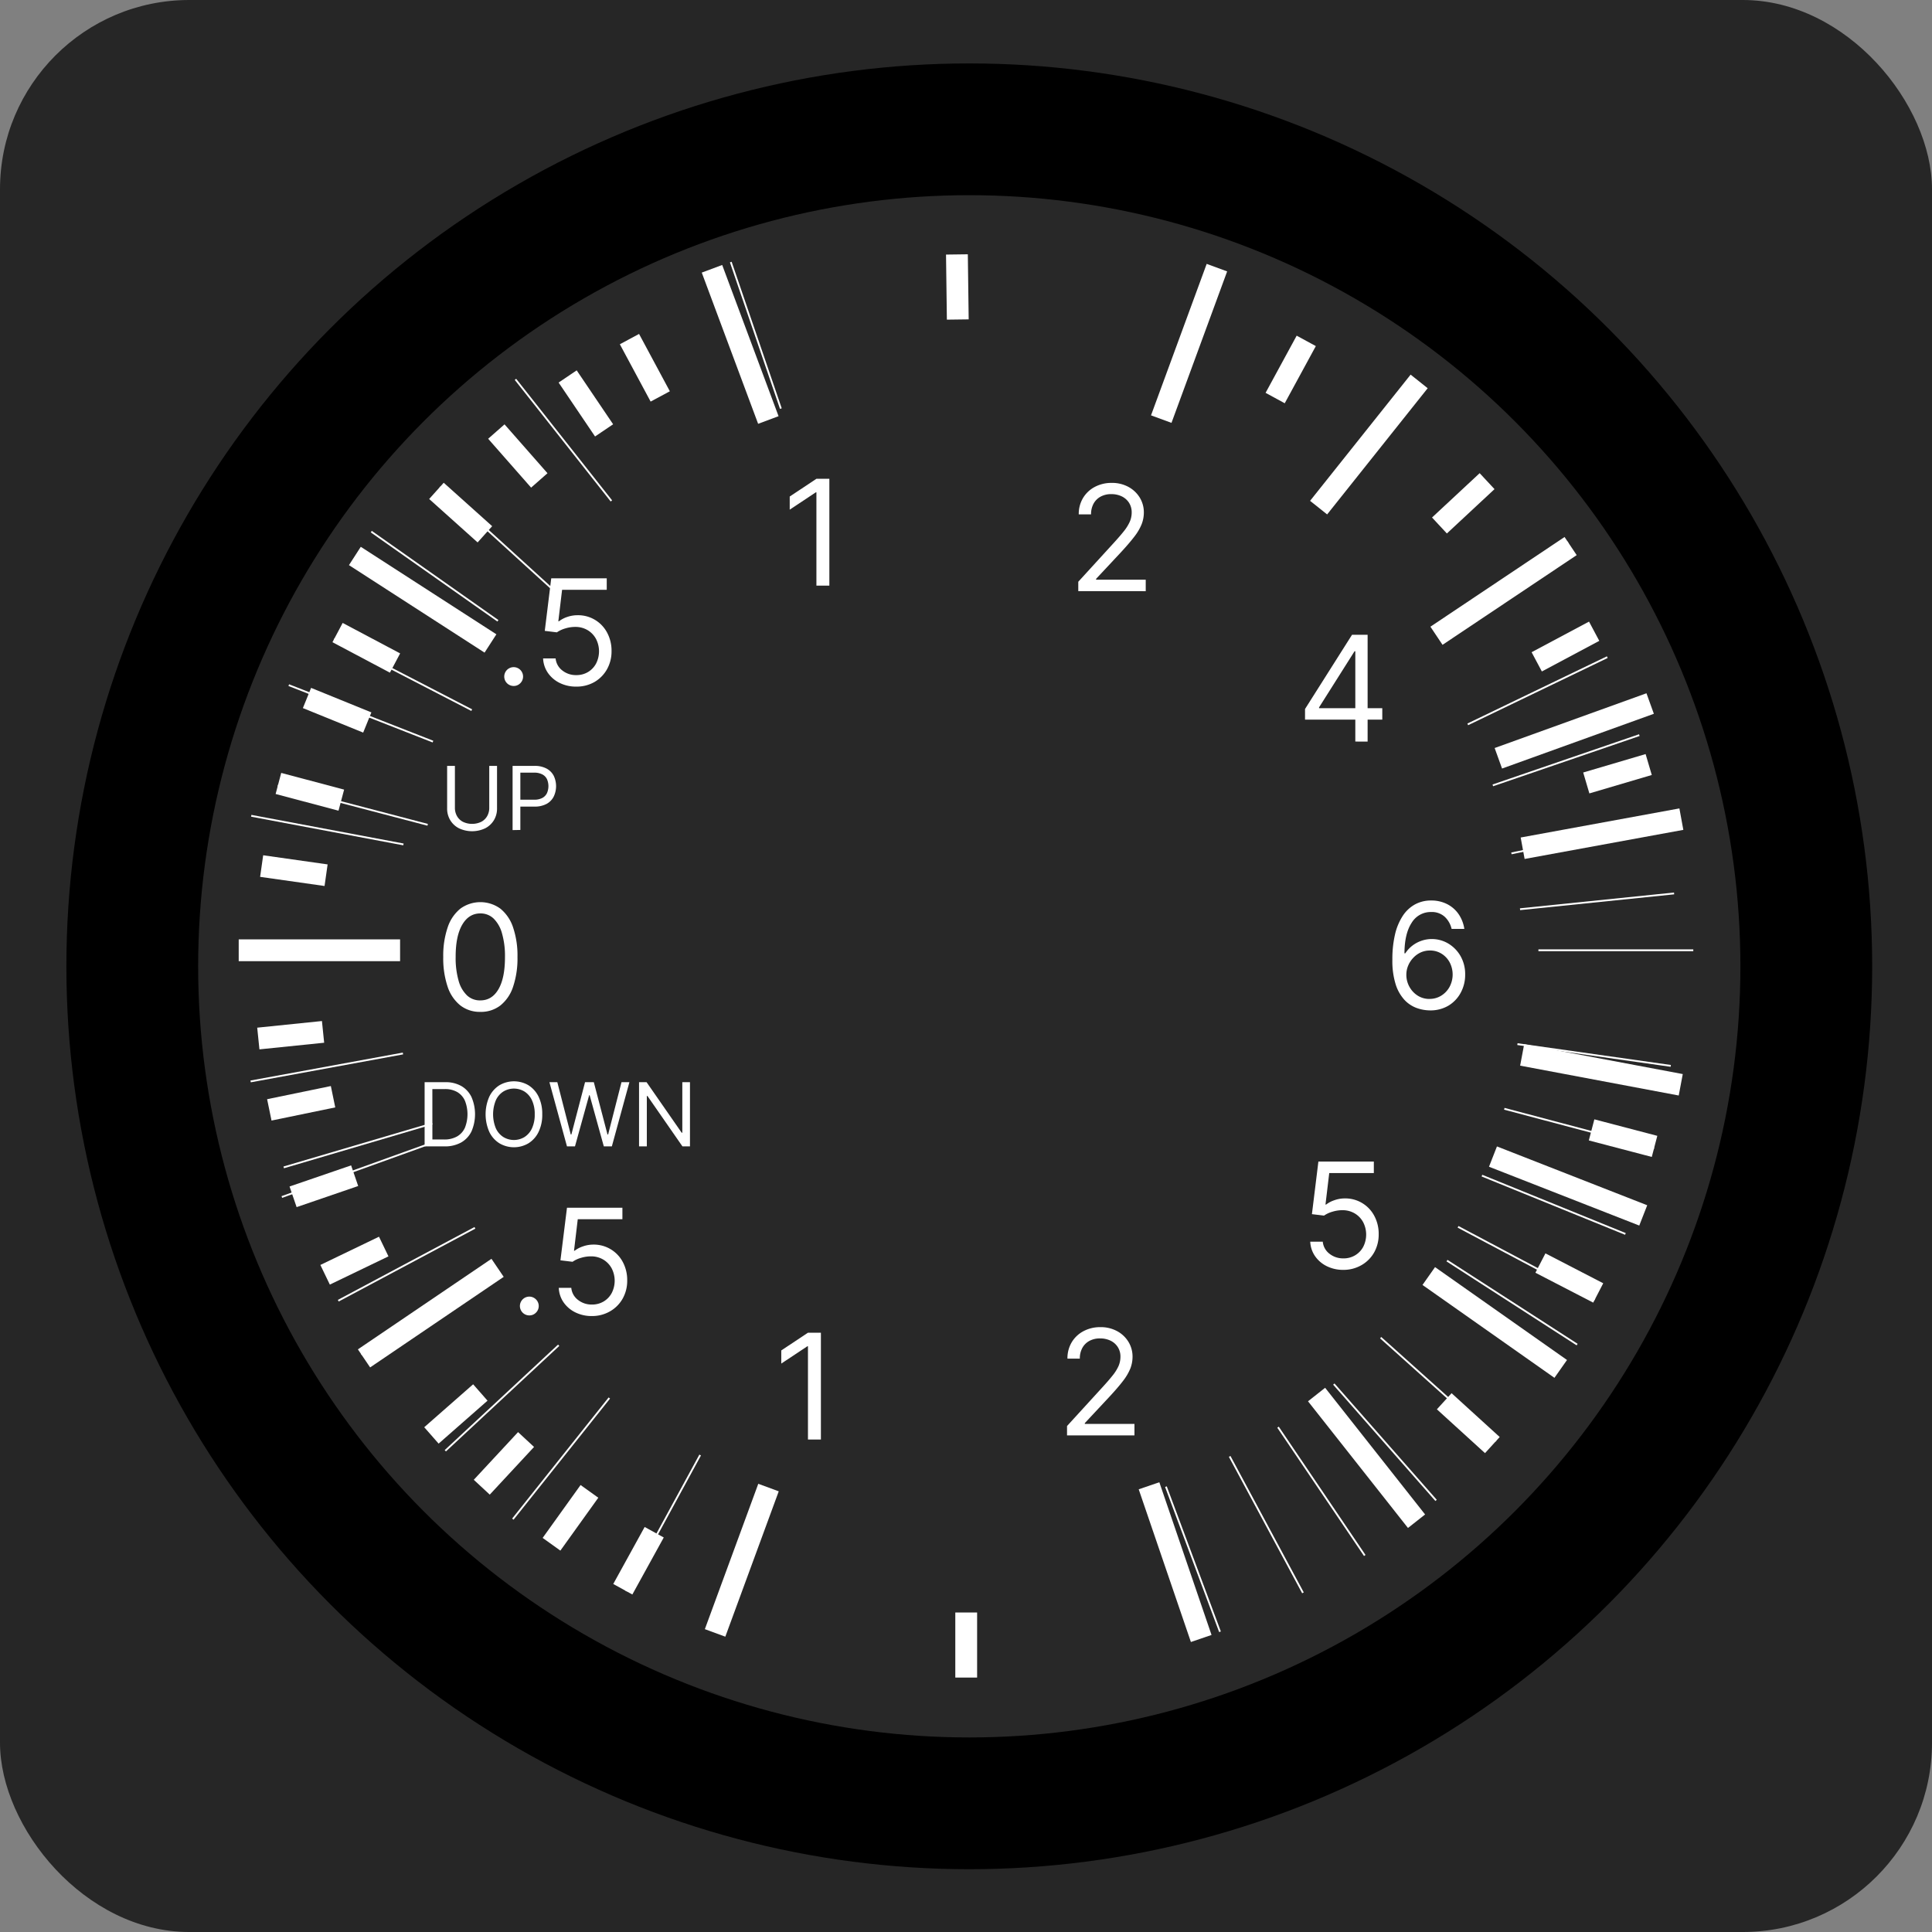 <svg xmlns="http://www.w3.org/2000/svg" viewBox="0 0 1063.15 1063.15"><rect x="0" y="0" width="1063.15" height="1063.15" fill="#808080" stroke="none"/><defs><style>.cls-1{fill:#262626;}.cls-2{fill:#282828;}.cls-3,.cls-4,.cls-6{fill:none;}.cls-3,.cls-4{stroke:#fff;stroke-miterlimit:10;}.cls-3{stroke-width:12px;}.cls-5{fill:#fff;}</style></defs><g id="Layer_2" data-name="Layer 2"><g id="Layer_1-2" data-name="Layer 1"><rect class="cls-1" width="1063.15" height="1063.15" rx="104.17"/><circle cx="533.38" cy="531.75" r="496.85"/><circle class="cls-2" cx="533.38" cy="531.75" r="424.34"/><line class="cls-3" x1="422.9" y1="818.58" x2="393.5" y2="898.57"/><line class="cls-3" x1="669.65" y1="147.28" x2="639.02" y2="230.63"/><line class="cls-4" x1="335.31" y1="769.3" x2="282.21" y2="835.96"/><line class="cls-3" x1="780.94" y1="209.89" x2="725.61" y2="279.34"/><line class="cls-4" x1="222.01" y1="464.67" x2="138.26" y2="448.91"/><line class="cls-3" x1="924.89" y1="596.94" x2="837.62" y2="580.51"/><line class="cls-4" x1="221.74" y1="579.72" x2="137.92" y2="595.09"/><line class="cls-3" x1="925.23" y1="450.76" x2="837.89" y2="466.77"/><line class="cls-4" x1="235.26" y1="629.79" x2="155.09" y2="658.7"/><line class="cls-3" x1="908.06" y1="387.14" x2="824.52" y2="417.27"/><line class="cls-4" x1="269.71" y1="697.99" x2="198.86" y2="745.35"/><line class="cls-3" x1="864.29" y1="300.49" x2="790.47" y2="349.85"/><line class="cls-4" x1="238.25" y1="408.09" x2="158.9" y2="377.02"/><line class="cls-3" x1="904.25" y1="668.82" x2="821.56" y2="636.45"/><line class="cls-4" x1="273.99" y1="341.61" x2="204.31" y2="292.55"/><line class="cls-3" x1="858.84" y1="753.29" x2="786.23" y2="702.18"/><line class="cls-4" x1="336.44" y1="275.65" x2="283.65" y2="208.75"/><line class="cls-3" x1="779.5" y1="837.1" x2="724.49" y2="767.39"/><line class="cls-4" x1="429.7" y1="224.85" x2="402.14" y2="144.21"/><line class="cls-3" x1="661.01" y1="901.63" x2="632.29" y2="817.6"/><line class="cls-4" x1="792.3" y1="346.16" x2="862.84" y2="298.34"/><line class="cls-3" x1="200.31" y1="747.5" x2="273.81" y2="697.67"/><line class="cls-4" x1="846.57" y1="522.92" x2="931.79" y2="522.92"/><line class="cls-3" x1="131.36" y1="522.92" x2="220.16" y2="522.92"/><line class="cls-4" x1="796.26" y1="693.7" x2="867.87" y2="739.9"/><line class="cls-3" x1="195.28" y1="305.94" x2="269.9" y2="354.09"/><line class="cls-4" x1="641.59" y1="818.08" x2="671.35" y2="897.94"/><line class="cls-3" x1="391.79" y1="147.91" x2="422.81" y2="231.12"/><line class="cls-4" x1="385.29" y1="800.68" x2="344.57" y2="875.54"/><line class="cls-3" x1="718.81" y1="187.58" x2="701.7" y2="219.04"/><line class="cls-3" x1="526.58" y1="140.01" x2="527.05" y2="175.82"/><line class="cls-4" x1="307.43" y1="740.28" x2="245.05" y2="798.34"/><line class="cls-3" x1="818.32" y1="264.77" x2="792.11" y2="289.17"/><line class="cls-4" x1="261.34" y1="675.67" x2="186.14" y2="715.76"/><line class="cls-3" x1="877.24" y1="347.36" x2="845.64" y2="364.2"/><line class="cls-4" x1="237.86" y1="618.28" x2="156.12" y2="642.4"/><line class="cls-3" x1="907.25" y1="420.71" x2="872.91" y2="430.85"/><line class="cls-4" x1="235.34" y1="453.88" x2="152.9" y2="432.28"/><line class="cls-3" x1="910.47" y1="630.84" x2="875.83" y2="621.76"/><line class="cls-4" x1="259.59" y1="390.78" x2="183.89" y2="351.63"/><line class="cls-3" x1="879.48" y1="711.49" x2="847.67" y2="695.04"/><line class="cls-4" x1="305.17" y1="325.29" x2="242.16" y2="267.92"/><line class="cls-3" x1="821.22" y1="795.2" x2="794.74" y2="771.09"/><line class="cls-3" x1="531.69" y1="923.14" x2="531.69" y2="887.33"/><line class="cls-3" x1="342.72" y1="874.53" x2="360" y2="843.16"/><line class="cls-3" x1="303.49" y1="849.78" x2="324.36" y2="820.68"/><line class="cls-3" x1="265.11" y1="818.39" x2="289.48" y2="792.15"/><line class="cls-3" x1="237.41" y1="789.89" x2="264.32" y2="766.26"/><line class="cls-4" x1="807.69" y1="398.61" x2="884.47" y2="361.62"/><line class="cls-3" x1="178.9" y1="701.49" x2="211.16" y2="685.95"/><line class="cls-4" x1="821.48" y1="432.18" x2="902.09" y2="404.53"/><line class="cls-3" x1="161.28" y1="658.59" x2="195.16" y2="646.97"/><line class="cls-4" x1="831.72" y1="469.6" x2="915.18" y2="452.36"/><line class="cls-3" x1="148.2" y1="610.75" x2="183.27" y2="603.51"/><line class="cls-4" x1="836.45" y1="500.33" x2="921.23" y2="491.64"/><line class="cls-3" x1="142.15" y1="571.48" x2="177.77" y2="567.83"/><line class="cls-4" x1="835.01" y1="574.57" x2="919.39" y2="586.54"/><line class="cls-3" x1="143.98" y1="476.58" x2="179.44" y2="481.61"/><line class="cls-4" x1="827.8" y1="610.14" x2="910.17" y2="631.99"/><line class="cls-3" x1="153.21" y1="431.12" x2="187.82" y2="440.31"/><line class="cls-4" x1="815.49" y1="646.93" x2="894.44" y2="679.02"/><line class="cls-3" x1="168.93" y1="384.09" x2="202.11" y2="397.58"/><line class="cls-4" x1="802.34" y1="675.1" x2="877.63" y2="715.03"/><line class="cls-3" x1="185.75" y1="348.09" x2="217.38" y2="364.86"/><line class="cls-4" x1="759.76" y1="736.1" x2="823.21" y2="793"/><line class="cls-3" x1="240.17" y1="270.12" x2="266.83" y2="294.02"/><line class="cls-4" x1="733.98" y1="761.63" x2="790.25" y2="825.64"/><line class="cls-3" x1="273.13" y1="237.48" x2="296.77" y2="264.37"/><line class="cls-4" x1="703.28" y1="785.36" x2="751.01" y2="855.96"/><line class="cls-3" x1="312.37" y1="207.16" x2="332.42" y2="236.83"/><line class="cls-4" x1="676.67" y1="801.44" x2="717" y2="876.51"/><line class="cls-3" x1="346.38" y1="186.6" x2="363.32" y2="218.15"/><path class="cls-5" d="M456.38,263.47v58.78h-7.12V270.93h-.34l-14.35,9.53v-7.23l14.69-9.76Z"/><path class="cls-5" d="M264.32,556.82a17.42,17.42,0,0,1-11-3.55,22,22,0,0,1-7-10.3,49,49,0,0,1-2.41-16.34,48.28,48.28,0,0,1,2.43-16.29,22.2,22.2,0,0,1,7-10.33,18.72,18.72,0,0,1,22,0,22.2,22.2,0,0,1,7,10.33,48.3,48.3,0,0,1,2.42,16.29A48.79,48.79,0,0,1,282.34,543a21.88,21.88,0,0,1-7,10.3A17.44,17.44,0,0,1,264.32,556.82Zm0-6.32c4.29,0,7.61-2.06,10-6.19s3.56-10,3.56-17.68a45.12,45.12,0,0,0-1.63-13,18.14,18.14,0,0,0-4.64-8.18,10.35,10.35,0,0,0-7.28-2.81q-6.37,0-10,6.27t-3.59,17.73a45.49,45.49,0,0,0,1.61,13,17.68,17.68,0,0,0,4.64,8.12A10.36,10.36,0,0,0,264.32,550.5Z"/><path class="cls-5" d="M244.57,630.84H233.66V595.51h11.39a17.29,17.29,0,0,1,8.8,2.11,13.94,13.94,0,0,1,5.6,6.06,23.87,23.87,0,0,1,0,18.92,14,14,0,0,1-5.73,6.11A18.31,18.31,0,0,1,244.57,630.84Zm-6.63-3.8h6.35a14.13,14.13,0,0,0,7.26-1.69,10.44,10.44,0,0,0,4.3-4.81,20.28,20.28,0,0,0,0-14.81,10.45,10.45,0,0,0-4.18-4.76,13.26,13.26,0,0,0-6.92-1.67h-6.83Z"/><path class="cls-5" d="M298.39,613.17a21.44,21.44,0,0,1-2,9.66,15,15,0,0,1-5.54,6.28,15.71,15.71,0,0,1-16.07,0,15,15,0,0,1-5.54-6.28,24.11,24.11,0,0,1,0-19.32,15.17,15.17,0,0,1,5.54-6.28,15.77,15.77,0,0,1,16.07,0,15.17,15.17,0,0,1,5.54,6.28A21.5,21.5,0,0,1,298.39,613.17Zm-4.14,0a17.62,17.62,0,0,0-1.53-7.74,11.18,11.18,0,0,0-4.12-4.78,11.21,11.21,0,0,0-11.61,0,11.11,11.11,0,0,0-4.12,4.78,20.37,20.37,0,0,0,0,15.49A11.17,11.17,0,0,0,277,625.7a11.21,11.21,0,0,0,11.61,0,11.24,11.24,0,0,0,4.12-4.78A17.7,17.7,0,0,0,294.25,613.17Z"/><path class="cls-5" d="M312,630.84l-9.66-35.33h4.35l7.38,28.77h.35l7.52-28.77h4.83l7.52,28.77h.35L342,595.51h4.35l-9.66,35.33h-4.42l-7.8-28.16h-.27l-7.8,28.16Z"/><path class="cls-5" d="M379.68,595.51v35.33h-4.14L356.28,603.1h-.34v27.74h-4.28V595.51h4.14l19.32,27.81h.35V595.51Z"/><path class="cls-5" d="M269.23,421.46h4.28v23.39a12.27,12.27,0,0,1-1.7,6.46,12,12,0,0,1-4.78,4.47,16.94,16.94,0,0,1-14.5,0,12,12,0,0,1-4.78-4.47,12.27,12.27,0,0,1-1.7-6.46V421.46h4.28v23a9.15,9.15,0,0,0,1.14,4.6,8,8,0,0,0,3.25,3.16,11.73,11.73,0,0,0,10.13,0,8,8,0,0,0,3.25-3.16,9.15,9.15,0,0,0,1.13-4.6Z"/><path class="cls-5" d="M282.07,456.79V421.46H294a13.67,13.67,0,0,1,6.8,1.49,9.42,9.42,0,0,1,3.93,4,13.27,13.27,0,0,1,0,11.33,9.41,9.41,0,0,1-3.9,4.06,13.49,13.49,0,0,1-6.77,1.51h-8.55v-3.79h8.42a9.16,9.16,0,0,0,4.57-1,5.91,5.91,0,0,0,2.51-2.66,9.65,9.65,0,0,0,0-7.6,5.79,5.79,0,0,0-2.53-2.63,9.56,9.56,0,0,0-4.62-1h-7.52v31.54Z"/><path class="cls-5" d="M593.36,325.29v-5.16l19.4-21.24q3.42-3.74,5.63-6.5a24.23,24.23,0,0,0,3.28-5.23,12.62,12.62,0,0,0,1.08-5.15,9.7,9.7,0,0,0-1.48-5.37,9.88,9.88,0,0,0-4-3.5,13.1,13.1,0,0,0-5.74-1.23,11.94,11.94,0,0,0-5.9,1.39,9.69,9.69,0,0,0-3.88,3.89,12.13,12.13,0,0,0-1.36,5.86h-6.77A17,17,0,0,1,596,274a16.51,16.51,0,0,1,6.5-6.09,19.53,19.53,0,0,1,9.26-2.18,18.81,18.81,0,0,1,9.15,2.18,16.5,16.5,0,0,1,6.26,5.88,15.5,15.5,0,0,1,2.27,8.24,17.74,17.74,0,0,1-1.17,6.33,28.22,28.22,0,0,1-4,6.86q-2.87,3.78-7.91,9.2l-13.2,14.12V319h27.32v6.31Z"/><path class="cls-5" d="M718.14,396v-5.85L744,349.31h4.25v9.07h-2.87l-19.52,30.88v.46h34.79V396Zm27.67,12.06V349.31h6.77v58.78Z"/><path class="cls-5" d="M786.63,556a22,22,0,0,1-7.23-1.38,17.3,17.3,0,0,1-6.6-4.46,22.8,22.8,0,0,1-4.8-8.53,43.27,43.27,0,0,1-1.8-13.53,59.41,59.41,0,0,1,1.46-13.91A31.71,31.71,0,0,1,771.91,504a19,19,0,0,1,6.73-6.31,18.24,18.24,0,0,1,8.91-2.16,19,19,0,0,1,8.8,2,17.07,17.07,0,0,1,6.3,5.5,19.33,19.33,0,0,1,3.15,8.14h-7a13.1,13.1,0,0,0-3.79-6.68,10.48,10.48,0,0,0-7.46-2.62,12.23,12.23,0,0,0-10.75,5.95q-3.91,6-3.95,16.78h.46a17.22,17.22,0,0,1,8.76-6.86,17.15,17.15,0,0,1,5.71-1,17.66,17.66,0,0,1,9.24,2.51,18.92,18.92,0,0,1,6.72,6.92,20,20,0,0,1,2.52,10.09,20.58,20.58,0,0,1-2.44,10,18.44,18.44,0,0,1-6.84,7.18A19.38,19.38,0,0,1,786.63,556Zm0-6.32a11.94,11.94,0,0,0,6.5-1.81,13,13,0,0,0,4.56-4.85,14.45,14.45,0,0,0,.06-13.41,12.56,12.56,0,0,0-4.45-4.78,11.79,11.79,0,0,0-6.44-1.78,12.18,12.18,0,0,0-5.08,1.07,13.13,13.13,0,0,0-4.12,3,13.91,13.91,0,0,0-2.77,4.26,12.87,12.87,0,0,0-1,5,13.53,13.53,0,0,0,1.65,6.55,13.36,13.36,0,0,0,4.53,4.91A11.86,11.86,0,0,0,786.63,549.7Z"/><path class="cls-5" d="M739.27,698.79a20.18,20.18,0,0,1-9.1-2,16.88,16.88,0,0,1-6.49-5.51,15.1,15.1,0,0,1-2.67-8h6.89a9.4,9.4,0,0,0,3.63,6.59,12,12,0,0,0,7.74,2.6,12.27,12.27,0,0,0,6.44-1.7,12,12,0,0,0,4.45-4.66,14.84,14.84,0,0,0-.06-13.6,12.51,12.51,0,0,0-4.6-4.78,13,13,0,0,0-6.69-1.78,18.42,18.42,0,0,0-5.54.82,15.54,15.54,0,0,0-4.68,2.16l-6.66-.8,3.56-28.93H756v6.31H731.46l-2.07,17.34h.35a15.1,15.1,0,0,1,4.53-2.38,17,17,0,0,1,5.69-1,18,18,0,0,1,16.28,9.58,20.88,20.88,0,0,1,2.43,10.16,20,20,0,0,1-2.51,10,18.53,18.53,0,0,1-6.9,6.94A19.63,19.63,0,0,1,739.27,698.79Z"/><path class="cls-5" d="M587.17,789.89v-5.17l19.4-21.24q3.42-3.72,5.63-6.5a24,24,0,0,0,3.29-5.22,12.81,12.81,0,0,0,1.07-5.15,9.57,9.57,0,0,0-1.48-5.37,9.75,9.75,0,0,0-4-3.5,13,13,0,0,0-5.74-1.23,12,12,0,0,0-5.9,1.39,9.66,9.66,0,0,0-3.87,3.89,12,12,0,0,0-1.36,5.85H587.4a17.14,17.14,0,0,1,2.38-9.07,16.55,16.55,0,0,1,6.5-6.08,19.44,19.44,0,0,1,9.26-2.18,18.74,18.74,0,0,1,9.16,2.18,16.32,16.32,0,0,1,6.25,5.88,15.47,15.47,0,0,1,2.27,8.24,18,18,0,0,1-1.16,6.33,28.82,28.82,0,0,1-4,6.86q-2.85,3.76-7.91,9.19l-13.2,14.13v.45h27.32v6.32Z"/><path class="cls-5" d="M291.3,723.85a5.17,5.17,0,1,1,3.64-8.81,5.13,5.13,0,0,1,.82,6.23,5.49,5.49,0,0,1-1.86,1.88A5,5,0,0,1,291.3,723.85Z"/><path class="cls-5" d="M325.74,724.2a20.18,20.18,0,0,1-9.1-2,17,17,0,0,1-6.49-5.51,15.07,15.07,0,0,1-2.66-8h6.88a9.38,9.38,0,0,0,3.63,6.58,12,12,0,0,0,7.74,2.6,12.26,12.26,0,0,0,6.44-1.69,12,12,0,0,0,4.45-4.67,14.84,14.84,0,0,0-.06-13.6,12.58,12.58,0,0,0-4.6-4.78,13,13,0,0,0-6.69-1.78,18.79,18.79,0,0,0-5.54.82,15.65,15.65,0,0,0-4.68,2.17l-6.66-.81L312,664.61H342.5v6.32H317.93l-2.06,17.33h.34a15.51,15.51,0,0,1,4.54-2.38,17.19,17.19,0,0,1,5.68-1,18.06,18.06,0,0,1,16.29,9.59,20.93,20.93,0,0,1,2.42,10.16,19.94,19.94,0,0,1-2.51,10,18.49,18.49,0,0,1-6.9,6.95A19.63,19.63,0,0,1,325.74,724.2Z"/><path class="cls-5" d="M451.73,733.37v58.78h-7.12V740.84h-.34l-14.35,9.52v-7.23l14.69-9.76Z"/><path class="cls-5" d="M282.68,377.48a5.18,5.18,0,1,1,4.46-2.58,5.43,5.43,0,0,1-1.87,1.88A4.89,4.89,0,0,1,282.68,377.48Z"/><path class="cls-5" d="M317.12,377.83a20.18,20.18,0,0,1-9.1-2,17,17,0,0,1-6.49-5.51,15.16,15.16,0,0,1-2.67-8h6.89a9.38,9.38,0,0,0,3.63,6.58,11.93,11.93,0,0,0,7.74,2.6,12.26,12.26,0,0,0,6.44-1.69,12,12,0,0,0,4.45-4.67,14.84,14.84,0,0,0-.06-13.6,12.58,12.58,0,0,0-4.6-4.78,13,13,0,0,0-6.69-1.78,18.75,18.75,0,0,0-5.54.82,15.9,15.9,0,0,0-4.68,2.17l-6.66-.81,3.56-28.93h30.54v6.32H309.31l-2.07,17.33h.35a15.45,15.45,0,0,1,4.53-2.38,17.29,17.29,0,0,1,5.69-.95,18,18,0,0,1,16.28,9.59,20.85,20.85,0,0,1,2.43,10.16,19.94,19.94,0,0,1-2.51,10,18.56,18.56,0,0,1-6.9,7A19.63,19.63,0,0,1,317.12,377.83Z"/><line class="cls-6" x1="854.97" y1="469.6" x2="854.97" y2="577.4"/></g></g></svg>